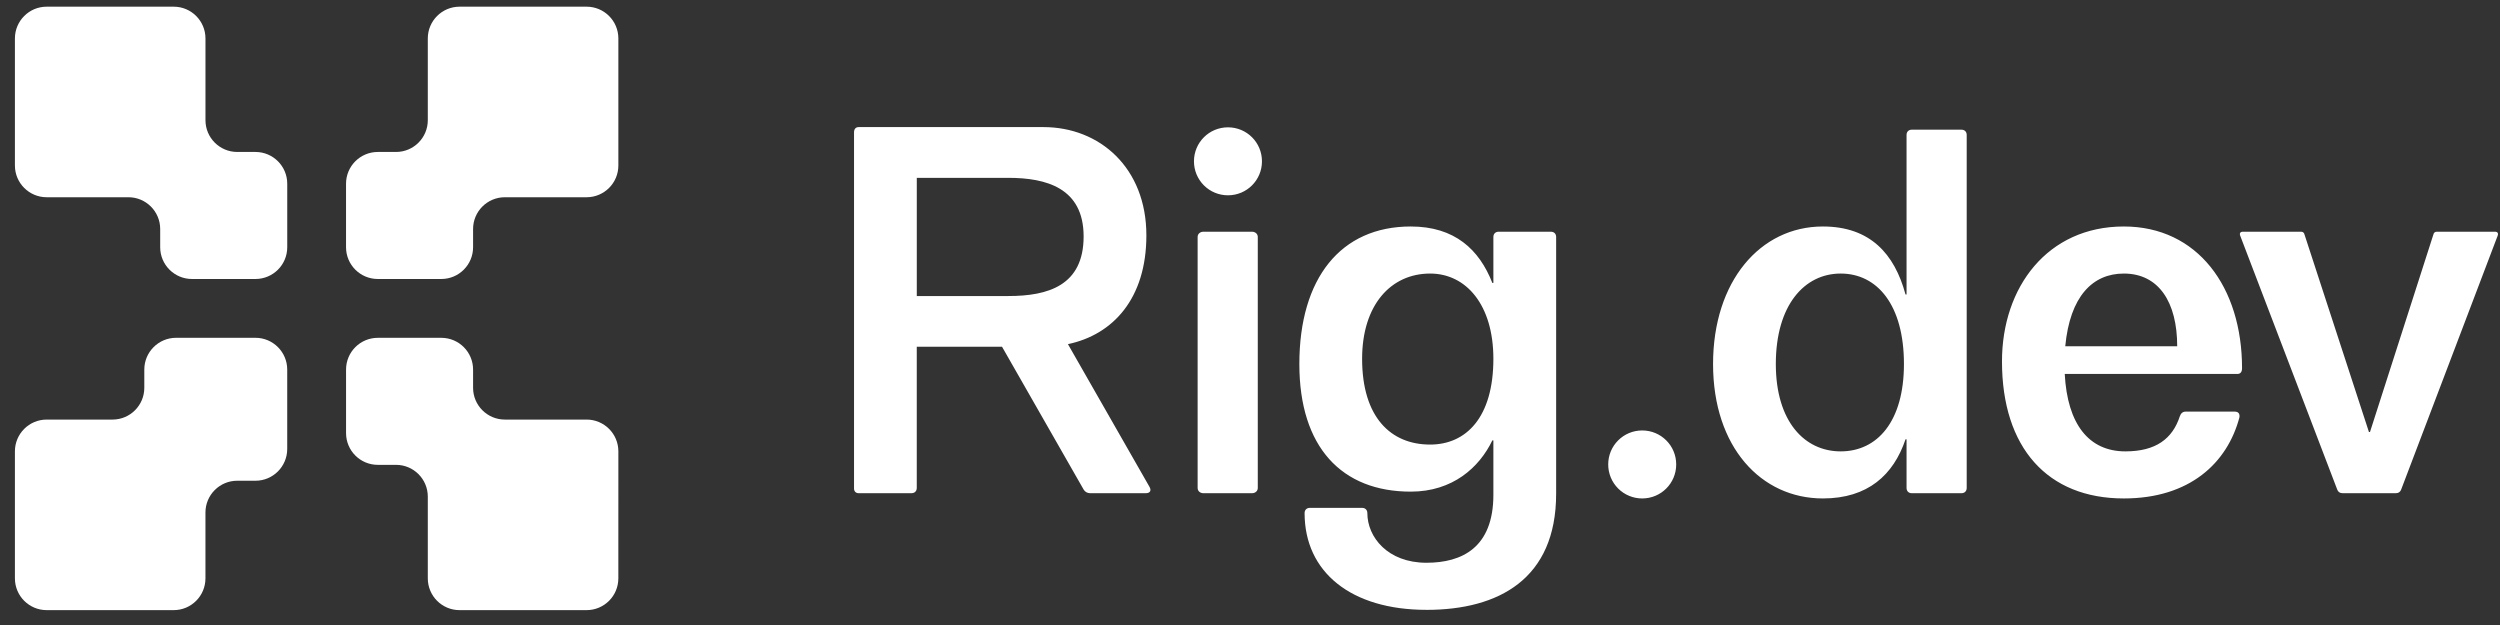 <svg width="116" height="29" viewBox="0 0 116 29" fill="none" xmlns="http://www.w3.org/2000/svg">
<rect x="0" y="0" width="116" height="29" fill="#333333" stroke="none"/>
<g clip-path="url(#clip0_1_1176)">
<g clip-path="url(#clip1_1_1176)">
<path fill-rule="evenodd" clip-rule="evenodd" d="M0.692 26.836C0.692 27.65 1.352 28.31 2.166 28.31H8.06C8.873 28.31 9.533 27.65 9.533 26.836V23.78C9.533 22.966 10.193 22.306 11.007 22.306H11.853C12.667 22.306 13.327 21.646 13.327 20.832V17.148C13.327 16.334 12.667 15.674 11.853 15.674H8.17C7.356 15.674 6.696 16.334 6.696 17.148V17.994C6.696 18.808 6.036 19.468 5.223 19.468H2.166C1.352 19.468 0.692 20.128 0.692 20.942V26.836ZM9.534 5.577C9.534 6.391 10.194 7.051 11.008 7.051H11.854C12.668 7.051 13.328 7.711 13.328 8.524V11.472C13.328 12.286 12.668 12.945 11.854 12.945H8.907C8.093 12.945 7.433 12.285 7.433 11.472V10.626C7.433 9.812 6.773 9.152 5.959 9.152H2.166C1.352 9.152 0.692 8.492 0.692 7.679V1.784C0.692 0.97 1.352 0.31 2.166 0.31H8.06C8.874 0.31 9.534 0.97 9.534 1.784V5.577ZM21.951 10.626C21.951 9.812 22.611 9.152 23.425 9.152H27.218C28.032 9.152 28.692 8.492 28.692 7.679V1.784C28.692 0.97 28.032 0.31 27.218 0.31H21.324C20.51 0.31 19.85 0.97 19.85 1.784V5.577C19.85 6.391 19.19 7.051 18.376 7.051H17.53C16.716 7.051 16.056 7.711 16.056 8.524V11.472C16.056 12.286 16.716 12.945 17.53 12.945H20.478C21.291 12.945 21.951 12.285 21.951 11.472V10.626ZM28.691 26.836C28.691 27.65 28.032 28.31 27.218 28.31H21.323C20.509 28.31 19.85 27.65 19.85 26.836V23.043C19.85 22.229 19.19 21.569 18.376 21.569H17.53C16.716 21.569 16.057 20.909 16.057 20.096V17.148C16.057 16.334 16.717 15.675 17.53 15.675H20.478C21.291 15.675 21.951 16.335 21.951 17.148V17.994C21.951 18.808 22.611 19.468 23.425 19.468H27.218C28.032 19.468 28.692 20.128 28.692 20.942L28.691 26.836Z" fill="white"/>
<path d="M39.845 22.885C39.7 22.885 39.627 22.788 39.627 22.667V6.14C39.627 5.994 39.7 5.897 39.845 5.897H48.412C51.032 5.897 53.192 7.79 53.192 10.92C53.192 13.857 51.639 15.531 49.552 15.968L53.338 22.593C53.435 22.763 53.362 22.884 53.168 22.884H50.57C50.511 22.883 50.453 22.867 50.402 22.837C50.351 22.808 50.309 22.765 50.28 22.714L46.494 16.089H42.538V22.641C42.538 22.787 42.441 22.884 42.295 22.884H39.845V22.885ZM42.539 13.736H46.786C48.63 13.736 50.28 13.251 50.28 10.97C50.28 8.713 48.533 8.252 46.786 8.252H42.539V13.736ZM55.837 22.885C55.691 22.885 55.57 22.788 55.57 22.642V10.994C55.57 10.849 55.691 10.752 55.837 10.752H58.094C58.239 10.752 58.361 10.849 58.361 10.994V22.642C58.361 22.788 58.24 22.885 58.094 22.885H55.837ZM55.4 7.485C55.4 6.611 56.104 5.908 56.978 5.908C57.851 5.908 58.555 6.611 58.555 7.485C58.555 8.359 57.851 9.062 56.978 9.062C56.771 9.062 56.565 9.022 56.374 8.943C56.182 8.864 56.008 8.748 55.861 8.601C55.715 8.455 55.599 8.28 55.519 8.089C55.44 7.897 55.4 7.692 55.4 7.485ZM66.187 28.297C62.693 28.297 60.533 26.549 60.533 23.807C60.533 23.662 60.63 23.565 60.775 23.565H63.202C63.348 23.565 63.445 23.662 63.445 23.807C63.445 24.923 64.391 26.112 66.187 26.112C67.837 26.112 69.293 25.409 69.293 22.958V20.434H69.245C68.638 21.696 67.4 22.812 65.459 22.812C62.256 22.812 60.29 20.75 60.29 16.892C60.29 12.912 62.207 10.509 65.459 10.509C67.497 10.509 68.638 11.577 69.245 13.129H69.293V10.994C69.293 10.849 69.39 10.752 69.536 10.752H71.963C72.108 10.752 72.205 10.849 72.205 10.994V22.91C72.205 26.866 69.535 28.298 66.187 28.298V28.297ZM63.202 16.648C63.202 19.366 64.537 20.628 66.357 20.628C68.031 20.628 69.293 19.366 69.293 16.648C69.293 14.148 68.031 12.693 66.357 12.693C64.537 12.693 63.202 14.149 63.202 16.648ZM76.198 23.128C75.991 23.128 75.785 23.088 75.594 23.008C75.402 22.929 75.228 22.813 75.082 22.666C74.935 22.52 74.819 22.346 74.74 22.154C74.661 21.962 74.621 21.757 74.621 21.55C74.621 20.677 75.325 19.973 76.198 19.973C77.072 19.973 77.776 20.677 77.776 21.55C77.776 22.424 77.072 23.128 76.198 23.128ZM84.582 23.128C81.718 23.128 79.486 20.75 79.486 16.891C79.486 13.057 81.67 10.509 84.582 10.509C86.766 10.509 87.906 11.771 88.416 13.664H88.464V6.26C88.464 6.114 88.561 6.017 88.707 6.017H91.012C91.158 6.017 91.255 6.114 91.255 6.26V22.642C91.255 22.788 91.158 22.885 91.012 22.885H88.707C88.561 22.885 88.464 22.788 88.464 22.642V20.386H88.416C87.858 22.036 86.669 23.128 84.582 23.128ZM82.398 16.891C82.398 19.561 83.732 20.944 85.407 20.944C87.105 20.944 88.343 19.56 88.343 16.891C88.343 14.149 87.105 12.693 85.407 12.693C83.732 12.693 82.398 14.149 82.398 16.891ZM98.546 23.128C95.003 23.128 92.892 20.774 92.892 16.77C92.892 13.324 95.004 10.509 98.546 10.509C101.968 10.509 104.031 13.324 104.031 17.085C104.031 17.255 103.958 17.352 103.812 17.352H95.804C95.926 19.682 96.921 20.944 98.619 20.944C100.027 20.944 100.803 20.361 101.143 19.318C101.192 19.172 101.289 19.099 101.41 19.099H103.691C103.861 19.099 103.934 19.197 103.909 19.366C103.351 21.478 101.604 23.128 98.546 23.128ZM95.828 16.066H101.022C101.022 14.028 100.172 12.693 98.546 12.693C97.09 12.693 96.046 13.761 95.828 16.066ZM108.705 22.885C108.584 22.885 108.487 22.836 108.438 22.691L103.949 10.946C103.901 10.824 103.949 10.752 104.07 10.752H106.764C106.837 10.752 106.91 10.776 106.934 10.897L109.919 20.046H109.967L112.904 10.897C112.928 10.776 113.001 10.752 113.073 10.752H115.767C115.888 10.752 115.937 10.824 115.888 10.946L111.423 22.691C111.375 22.836 111.278 22.885 111.156 22.885H108.705Z" fill="white"/>
</g>
</g>
<defs>
<clipPath id="clip0_1_1176">
<rect width="116" height="28" fill="white" transform="translate(0 0.31)"/>
</clipPath>
<clipPath id="clip1_1_1176">
<rect width="116" height="28" fill="white" transform="translate(0 0.31)"/>
</clipPath>
</defs>
</svg>
